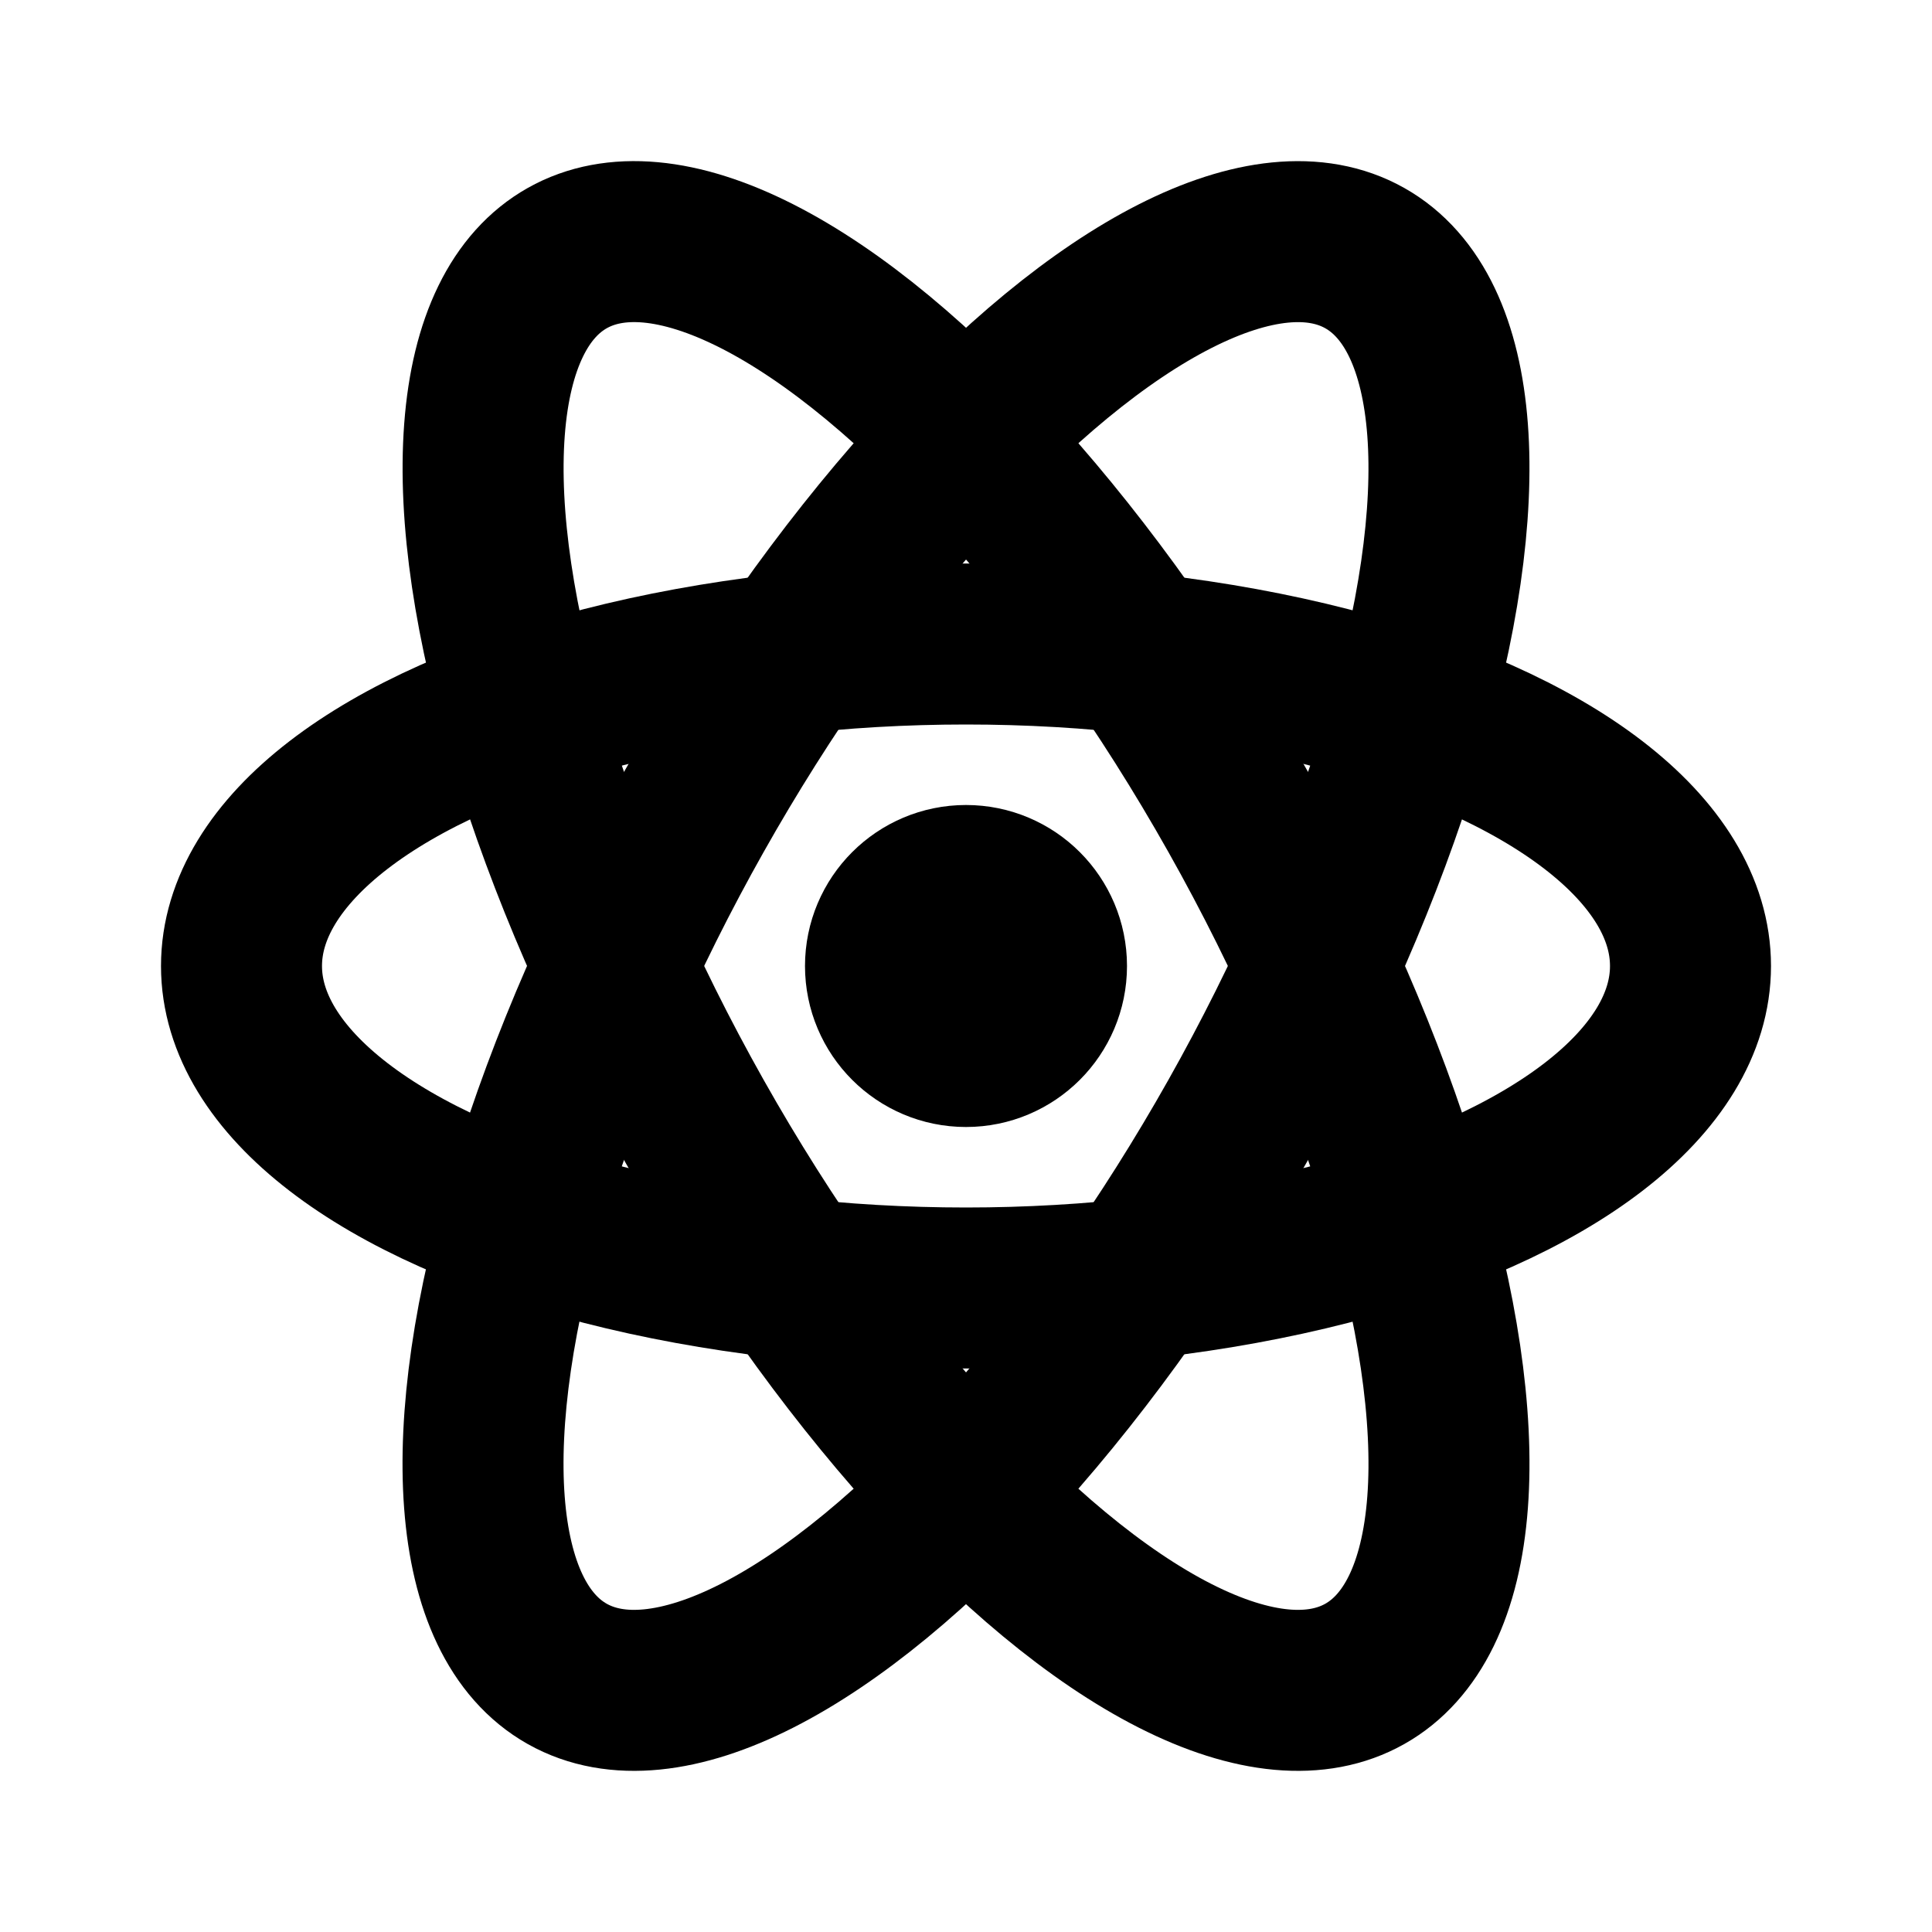 <svg xmlns="http://www.w3.org/2000/svg" fill="none" stroke="currentColor" stroke-linecap="round" stroke-linejoin="round" stroke-miterlimit="10" stroke-width="2" viewBox="0 0 24 24"><ellipse cx="12" cy="12" rx="9" ry="4"/><ellipse cx="12" cy="12" rx="3.885" ry="10.093" transform="rotate(-29.39 12 11.999)"/><ellipse cx="12" cy="12" rx="10.093" ry="3.885" transform="rotate(-60.607 12 12)"/><circle cx="12" cy="12" r="1"/></svg>